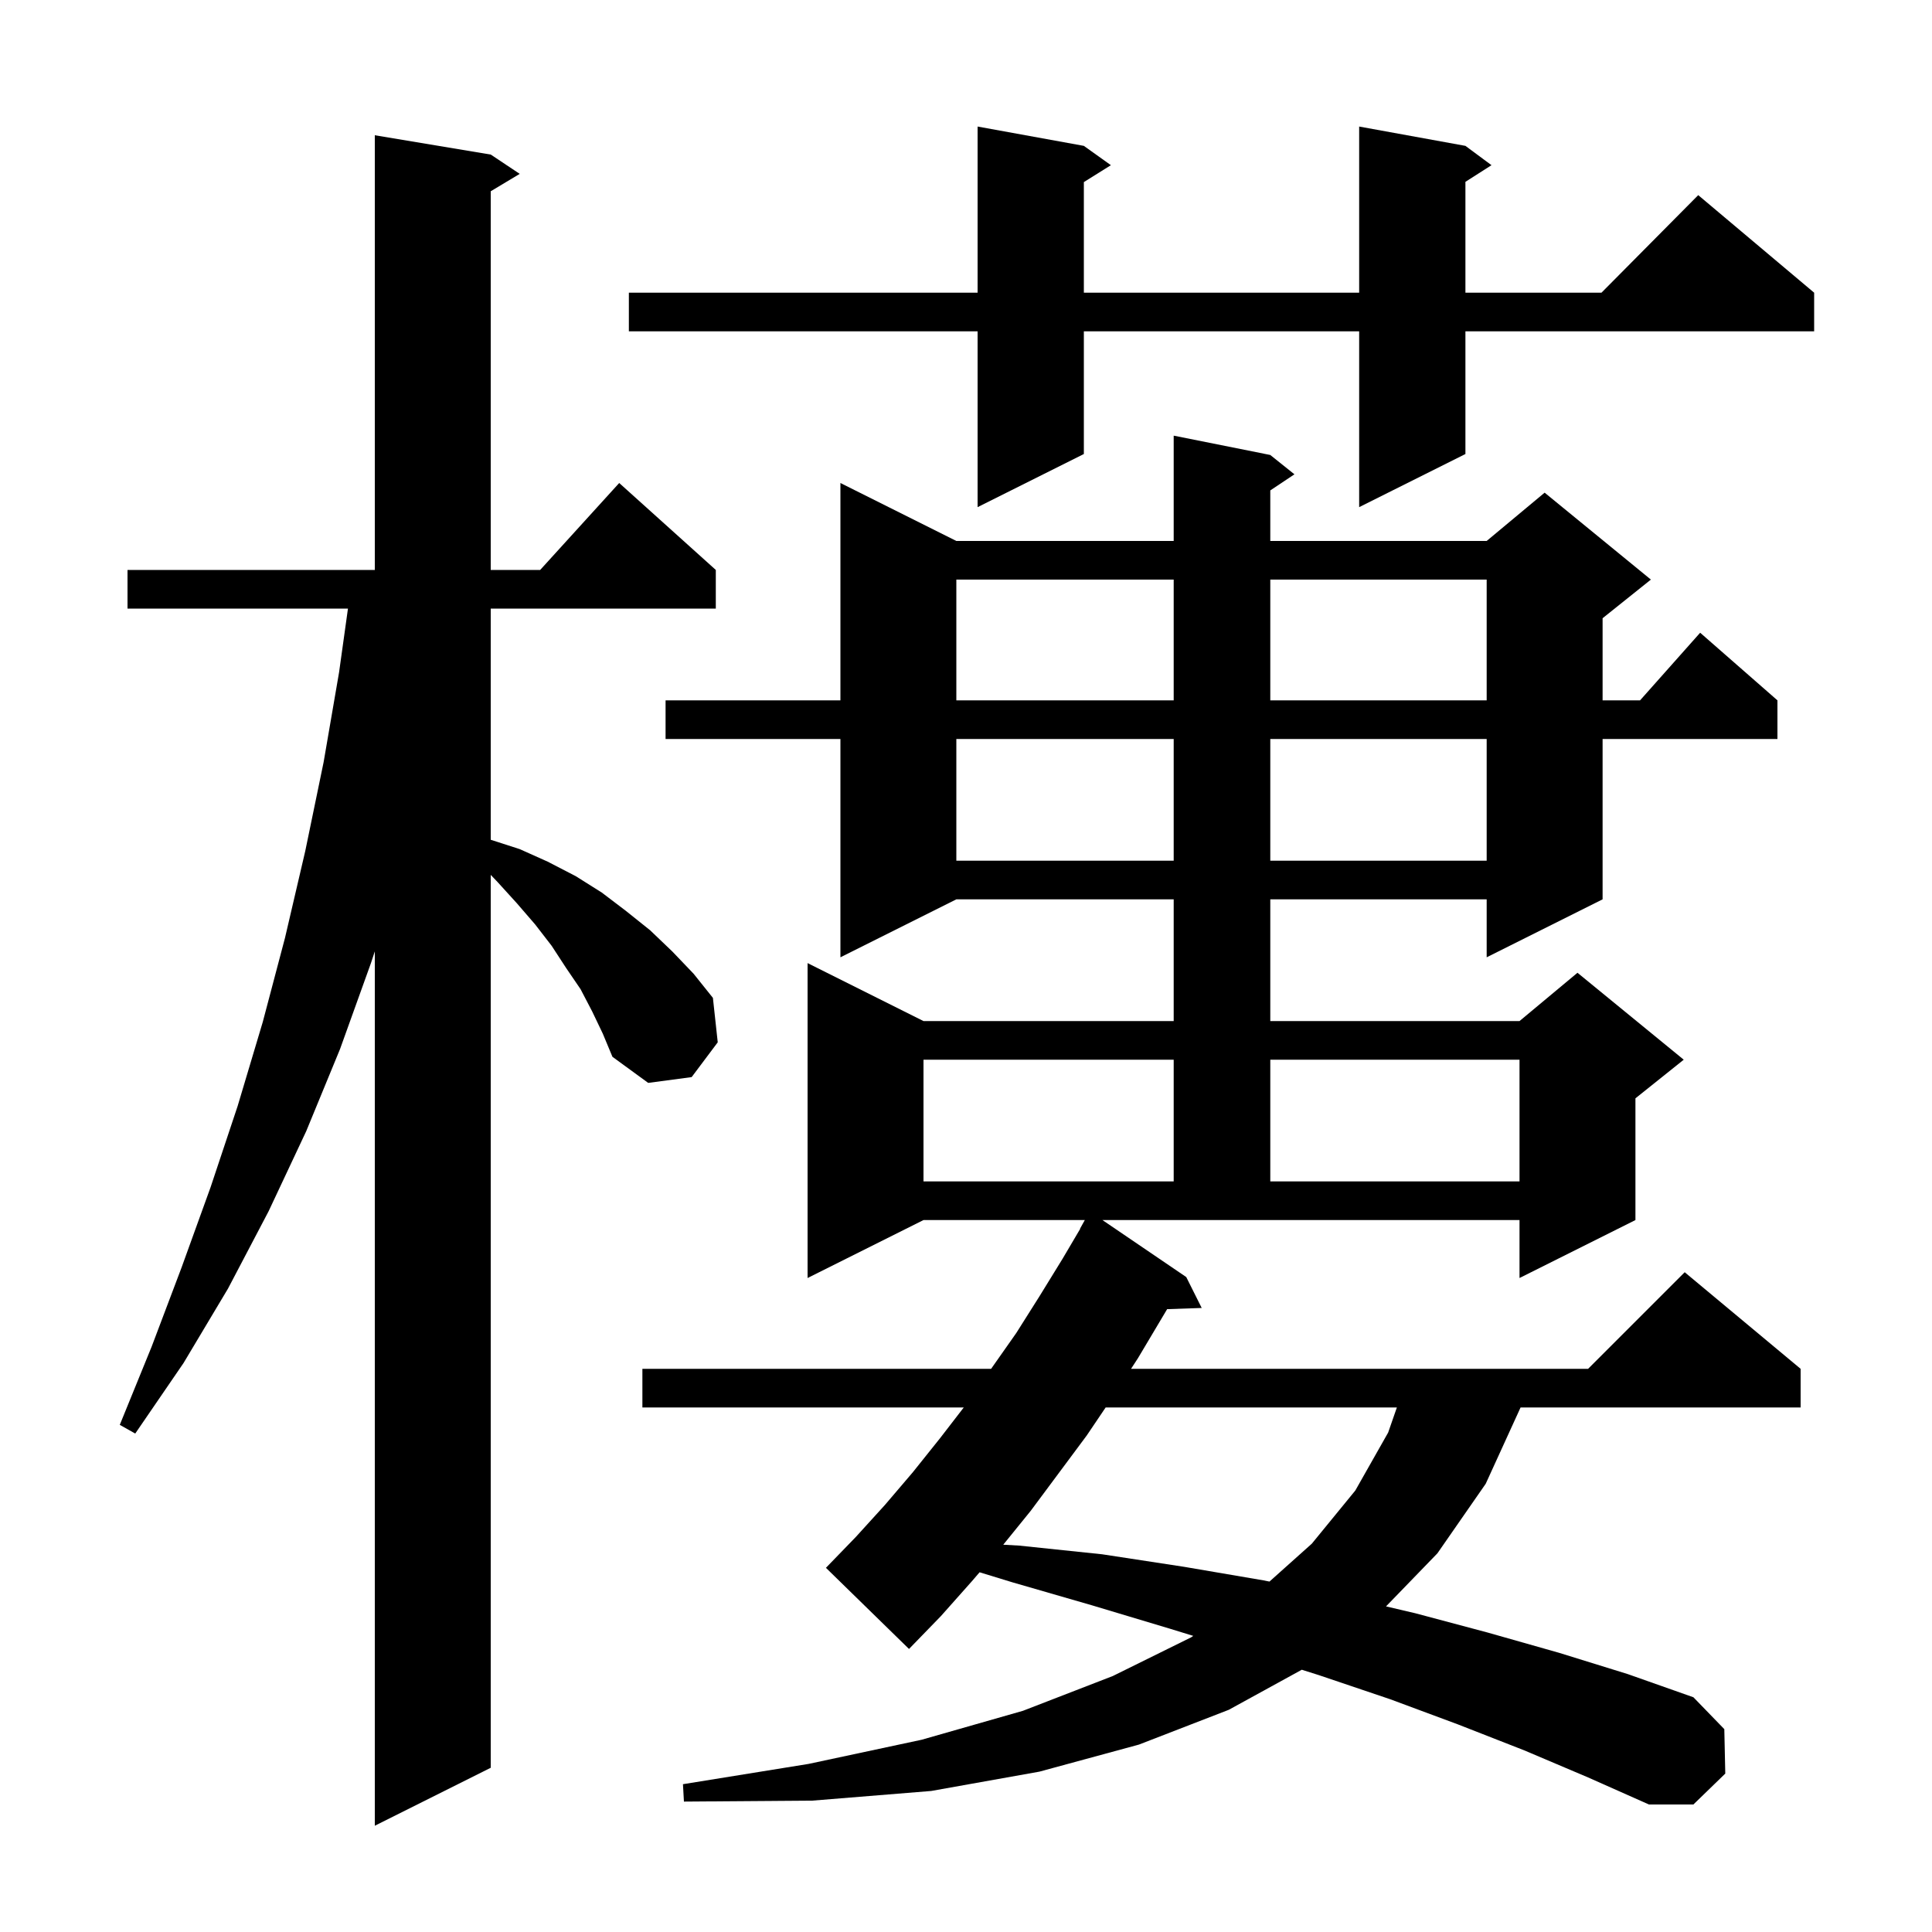 <svg xmlns="http://www.w3.org/2000/svg" xmlns:xlink="http://www.w3.org/1999/xlink" version="1.1" baseProfile="full" viewBox="0 0 200 200" width="200" height="200">
<g fill="black">
<path d="M 61.3 104.7 L 60.1 102.4 L 58.6 100.2 L 57.1 97.9 L 55.4 95.7 L 53.5 93.5 L 51.5 91.3 L 50.8 90.567 L 50.8 183.0 L 38.8 189.0 L 38.8 98.487 L 38.4 99.7 L 35.2 108.6 L 31.7 117.1 L 27.8 125.4 L 23.6 133.4 L 19.0 141.1 L 14.0 148.4 L 12.4 147.5 L 15.7 139.4 L 18.8 131.2 L 21.8 122.9 L 24.6 114.5 L 27.2 105.8 L 29.5 97.1 L 31.6 88.1 L 33.5 78.9 L 35.1 69.6 L 36.021 63.0 L 13.2 63.0 L 13.2 59.0 L 38.8 59.0 L 38.8 14.0 L 50.8 16.0 L 53.8 18.0 L 50.8 19.8 L 50.8 59.0 L 55.918 59.0 L 64.1 50.0 L 74.1 59.0 L 74.1 63.0 L 50.8 63.0 L 50.8 86.932 L 53.8 87.9 L 56.7 89.2 L 59.6 90.7 L 62.3 92.4 L 64.8 94.3 L 67.3 96.3 L 69.6 98.5 L 71.8 100.8 L 73.8 103.3 L 74.3 107.9 L 71.6 111.5 L 67.1 112.1 L 63.4 109.4 L 62.4 107.0 Z M 122.8 132.2 L 124.4 135.4 L 120.822 135.523 L 117.8 140.6 L 117.085 141.7 L 164.4 141.7 L 174.4 131.7 L 186.4 141.7 L 186.4 145.7 L 157.409 145.7 L 153.8 153.6 L 148.8 160.8 L 143.48 166.294 L 146.5 167.0 L 154.0 169.0 L 161.4 171.1 L 168.5 173.3 L 175.3 175.7 L 178.5 179.0 L 178.6 183.6 L 175.3 186.8 L 170.7 186.8 L 164.4 184.0 L 157.8 181.2 L 150.9 178.5 L 143.9 175.9 L 136.5 173.4 L 134.761 172.851 L 127.2 177.0 L 117.9 180.6 L 107.6 183.4 L 96.4 185.4 L 84.1 186.4 L 70.8 186.5 L 70.7 184.7 L 83.7 182.6 L 95.4 180.1 L 105.9 177.1 L 115.2 173.5 L 123.3 169.5 L 123.527 169.347 L 121.1 168.6 L 113.1 166.2 L 104.8 163.8 L 101.407 162.762 L 100.6 163.7 L 97.4 167.3 L 94.1 170.7 L 85.5 162.3 L 88.6 159.1 L 91.6 155.8 L 94.5 152.4 L 97.3 148.9 L 99.769 145.7 L 66.5 145.7 L 66.5 141.7 L 102.6 141.7 L 105.2 138.0 L 107.6 134.2 L 110.0 130.3 L 111.822 127.21 L 111.8 127.2 L 112.3 126.3 L 95.6 126.3 L 83.6 132.3 L 83.6 99.7 L 95.6 105.7 L 121.5 105.7 L 121.5 93.1 L 99.0 93.1 L 87.0 99.1 L 87.0 76.5 L 68.9 76.5 L 68.9 72.5 L 87.0 72.5 L 87.0 50.0 L 99.0 56.0 L 121.5 56.0 L 121.5 45.1 L 131.5 47.1 L 134.0 49.1 L 131.5 50.767 L 131.5 56.0 L 153.9 56.0 L 159.9 51.0 L 170.9 60.0 L 165.9 64.0 L 165.9 72.5 L 169.778 72.5 L 176.0 65.5 L 184.0 72.5 L 184.0 76.5 L 165.9 76.5 L 165.9 93.1 L 153.9 99.1 L 153.9 93.1 L 131.5 93.1 L 131.5 105.7 L 157.3 105.7 L 163.3 100.7 L 174.3 109.7 L 169.3 113.7 L 169.3 126.3 L 157.3 132.3 L 157.3 126.3 L 114.124 126.3 Z M 114.457 145.7 L 112.5 148.6 L 106.7 156.4 L 103.856 159.908 L 105.5 160.0 L 114.1 160.9 L 122.6 162.2 L 130.8 163.6 L 131.415 163.723 L 135.8 159.8 L 140.3 154.3 L 143.7 148.3 L 144.604 145.7 Z M 95.6 109.7 L 95.6 122.3 L 121.5 122.3 L 121.5 109.7 Z M 131.5 109.7 L 131.5 122.3 L 157.3 122.3 L 157.3 109.7 Z M 99.0 76.5 L 99.0 89.1 L 121.5 89.1 L 121.5 76.5 Z M 131.5 76.5 L 131.5 89.1 L 153.9 89.1 L 153.9 76.5 Z M 99.0 60.0 L 99.0 72.5 L 121.5 72.5 L 121.5 60.0 Z M 131.5 60.0 L 131.5 72.5 L 153.9 72.5 L 153.9 60.0 Z M 151.7 15.1 L 154.4 17.1 L 151.7 18.823 L 151.7 30.3 L 165.783 30.3 L 175.8 20.2 L 187.8 30.3 L 187.8 34.3 L 151.7 34.3 L 151.7 47.0 L 140.7 52.5 L 140.7 34.3 L 112.2 34.3 L 112.2 47.0 L 101.2 52.5 L 101.2 34.3 L 65.1 34.3 L 65.1 30.3 L 101.2 30.3 L 101.2 13.1 L 112.2 15.1 L 115.0 17.1 L 112.2 18.85 L 112.2 30.3 L 140.7 30.3 L 140.7 13.1 Z " />
</g>
</svg>
